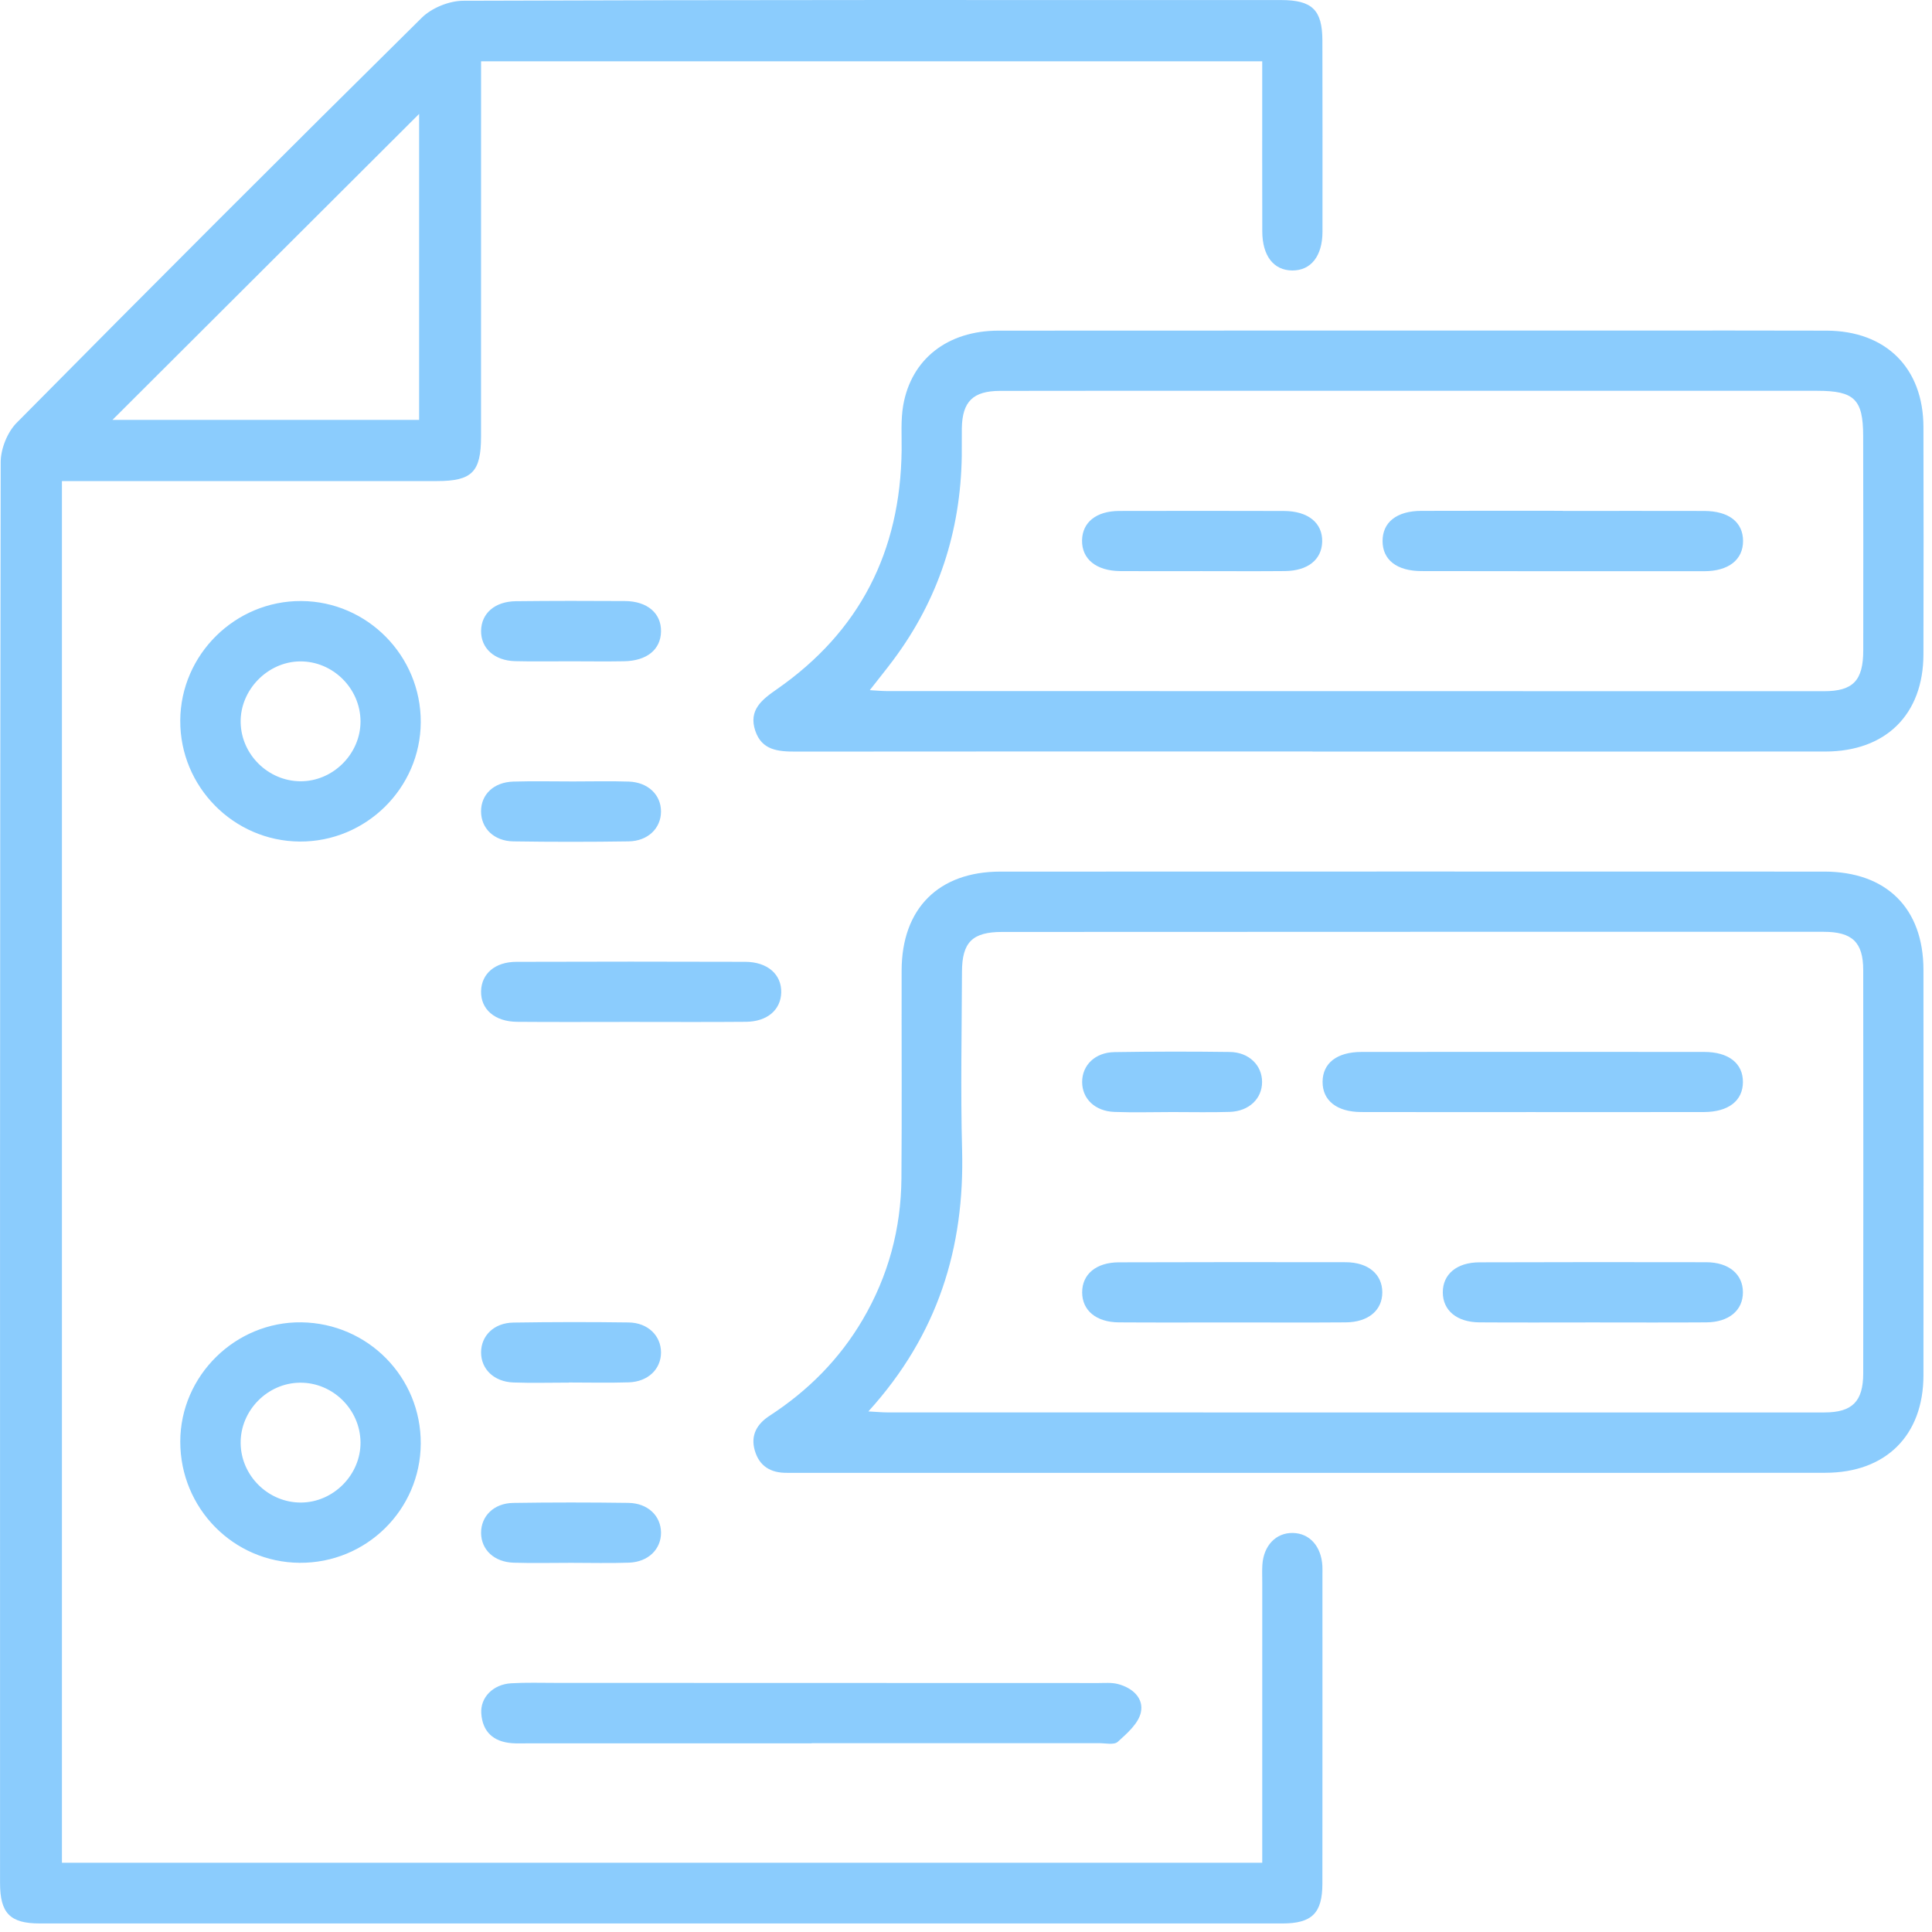 <svg xmlns="http://www.w3.org/2000/svg" width="147" height="147" fill="none" viewBox="0 0 147 147">
    <path fill="#8BCCFD" d="M31.89 31.947V8.667L8.558 31.947h23.334zM4.713 141.73h91.327v-1.752l.001-19.596c0-.436-.019-.874.008-1.307.09-1.475 1.035-2.46 2.316-2.437 1.277.021 2.167 1.012 2.251 2.509.012.217.005.436.005.653 0 7.84.005 15.678-.004 23.518-.003 2.249-.792 3.032-3.05 3.033-31.518.004-63.038.004-94.557-.001-2.242 0-3.006-.784-3.006-3.068C-.001 107.245-.01 71.208.052 35.17c.001-1.013.505-2.28 1.213-2.997C11.485 21.84 21.76 11.56 32.097 1.344 32.851.6 34.18.061 35.241.057 55.983-.017 76.723.001 97.464.004c2.381 0 3.148.75 3.153 3.09.011 4.846.011 9.69.007 14.536-.003 1.853-.88 2.96-2.301 2.95-1.416-.01-2.275-1.11-2.28-2.977-.011-3.758-.003-7.514-.004-11.27V4.665H36.603v1.763c0 8.928.001 17.855-.002 26.783 0 2.701-.682 3.392-3.353 3.392-8.873.004-17.747.001-26.62.001H4.712v105.127z"/>
    <path fill="#8BCCFD" d="M66.074 107.391c.684.036 1.045.074 1.408.074 23.776.005 47.553.009 71.329.004 2.127-.002 2.953-.838 2.956-2.976.011-10.228.012-20.458 0-30.686-.003-2.11-.835-2.908-3.007-2.908-20.838-.002-41.677 0-62.516.01-2.256 0-3.044.786-3.05 3.028-.015 4.514-.111 9.034.009 13.546.197 7.447-1.83 14.068-7.13 19.908zm33.638 4.672c-12.786.002-25.572.002-38.358 0-.49 0-.98-.005-1.47 0-1.23.016-2.112-.494-2.458-1.712-.331-1.162.178-2.013 1.133-2.632 2.921-1.9 5.315-4.301 7.085-7.318 1.944-3.316 2.912-6.907 2.943-10.732.041-5.278.004-10.556.015-15.834.012-4.708 2.809-7.516 7.514-7.517 20.895-.008 41.788-.007 62.682-.001 4.734.001 7.548 2.788 7.552 7.477.009 10.284.01 20.568 0 30.851-.006 4.57-2.859 7.41-7.462 7.414-13.058.012-26.117.004-39.176.004zM66.178 52.513c.565.032.923.069 1.28.069 23.777.007 47.553.012 71.331.01 2.208-.002 2.977-.813 2.98-3.102.008-5.441.005-10.881-.006-16.323-.004-2.78-.672-3.43-3.478-3.432H94.703c-6.202 0-12.405-.008-18.608.006-2.066.004-2.874.814-2.912 2.837-.013.707.006 1.415-.005 2.121-.088 5.723-1.772 10.911-5.204 15.51-.541.725-1.112 1.428-1.796 2.304zm33.685 4.665c-13.112 0-26.225-.007-39.337.008-1.323.001-2.559-.1-3.057-1.577-.535-1.583.506-2.378 1.634-3.163 6.323-4.397 9.406-10.501 9.499-18.165.013-1.142-.073-2.306.117-3.419.612-3.55 3.383-5.701 7.255-5.704 16.105-.01 32.211-.007 48.315-.007 4.897 0 9.794-.009 14.692.007 4.512.016 7.356 2.839 7.368 7.328.016 5.768.014 11.535 0 17.303-.011 4.574-2.862 7.39-7.474 7.393-13.004.007-26.008.003-39.012.003v-.007zM61.758 132.644H40.23c-.435 0-.872.022-1.304-.012-1.392-.114-2.216-.871-2.307-2.267-.08-1.221.906-2.209 2.27-2.289 1.138-.068 2.282-.03 3.425-.03 13.755.002 27.51.004 41.264.011.488 0 .997-.047 1.46.071 1.116.281 2.012 1.074 1.763 2.178-.191.84-1.052 1.591-1.756 2.226-.28.252-.942.1-1.43.1-7.285.004-14.57.002-21.856.002v.01zM22.91 114.324c2.473-.016 4.55-2.131 4.52-4.6-.03-2.491-2.116-4.539-4.6-4.519-2.48.019-4.543 2.119-4.52 4.599.024 2.487 2.111 4.536 4.6 4.52zm-.113 4.585c-5.036-.037-9.087-4.153-9.081-9.226.007-5.012 4.203-9.139 9.22-9.071 5.065.071 9.106 4.179 9.078 9.231-.028 5.045-4.154 9.104-9.217 9.066zM27.43 54.873c-.014-2.503-2.112-4.575-4.61-4.549-2.47.027-4.565 2.19-4.509 4.659.055 2.436 2.09 4.44 4.533 4.461 2.483.023 4.599-2.085 4.586-4.57zm-13.715-.057c.03-5.018 4.192-9.12 9.219-9.086 5.022.033 9.102 4.177 9.08 9.22-.022 5.022-4.178 9.115-9.215 9.08-5.03-.035-9.115-4.18-9.084-9.214zM47.968 77.754c-2.876 0-5.754.018-8.63-.007-1.702-.016-2.769-.961-2.734-2.337.033-1.324 1.059-2.222 2.678-2.227 5.809-.019 11.617-.019 17.423-.001 1.698.005 2.77.961 2.736 2.334-.033 1.322-1.064 2.215-2.68 2.23-2.93.026-5.863.008-8.793.008zM43.42 50.316c-1.41-.003-2.82.025-4.229-.01-1.58-.04-2.608-.989-2.586-2.316.02-1.324 1.047-2.229 2.653-2.246 2.764-.03 5.53-.03 8.293-.012 1.709.012 2.77.934 2.744 2.317-.023 1.372-1.072 2.233-2.81 2.264-1.355.024-2.71.005-4.066.003zM43.611 59.458c1.41 0 2.82-.036 4.228.01 1.47.05 2.458 1.009 2.455 2.28-.003 1.268-.993 2.248-2.463 2.269-2.926.044-5.854.045-8.78 0-1.474-.023-2.448-.999-2.449-2.284-.003-1.287.968-2.221 2.456-2.265 1.517-.045 3.036-.01 4.553-.01zM43.288 105.199c-1.41 0-2.82.04-4.227-.01-1.472-.054-2.454-1.011-2.457-2.283-.001-1.277.98-2.252 2.455-2.275 2.925-.045 5.852-.049 8.778-.009 1.462.021 2.455 1.011 2.458 2.277.001 1.271-.987 2.234-2.455 2.28-1.516.048-3.035.011-4.552.011v.009zM43.47 118.91c-1.463 0-2.927.036-4.389-.009-1.48-.047-2.464-.984-2.477-2.257-.012-1.278.967-2.268 2.435-2.291 2.925-.045 5.852-.043 8.777-.003 1.476.022 2.465.982 2.479 2.252.012 1.272-.974 2.246-2.438 2.296-1.46.051-2.925.012-4.388.012z"/>
    <path fill="#8BCCFD" d="M116.447 84.615c-4.292 0-8.583.008-12.875-.004-1.858-.004-2.949-.878-2.941-2.3.008-1.42 1.091-2.271 2.965-2.272 8.692-.008 17.383-.008 26.074 0 1.864 0 2.953.874 2.944 2.297-.008 1.416-1.098 2.27-2.967 2.276-4.4.01-8.8.003-13.2.003zM93.76 100.621c-2.878 0-5.755.014-8.631-.006-1.727-.012-2.79-.909-2.791-2.282-.003-1.376 1.059-2.28 2.785-2.286 5.755-.017 11.508-.021 17.263-.009 1.716.004 2.784.913 2.789 2.287.003 1.372-1.065 2.278-2.785 2.29-2.876.022-5.753.006-8.63.006zM121.198 100.62c-2.876 0-5.753.015-8.631-.005-1.724-.012-2.788-.91-2.789-2.283-.003-1.376 1.059-2.28 2.784-2.285 5.755-.017 11.508-.021 17.261-.008 1.722.004 2.79.916 2.791 2.287.003 1.373-1.065 2.277-2.787 2.289-2.876.02-5.753.005-8.629.005zM89.179 84.613c-1.463.001-2.928.044-4.39-.01-1.48-.054-2.454-1.009-2.452-2.283.003-1.276.984-2.246 2.46-2.268 2.926-.046 5.854-.05 8.78-.01 1.456.02 2.451 1.015 2.451 2.283-.001 1.268-.992 2.228-2.46 2.276-1.461.047-2.927.01-4.39.012zM118.907 38.875c3.588 0 7.176-.008 10.764.002 1.874.006 2.952.856 2.953 2.284 0 1.422-1.095 2.298-2.951 2.3-7.174.006-14.35.002-21.526-.01-1.876-.003-2.954-.86-2.952-2.29.001-1.429 1.08-2.286 2.949-2.291 3.587-.014 7.175-.005 10.763-.005v.01zM91.418 43.455c-2.063 0-4.125.012-6.187-.003-1.825-.015-2.927-.92-2.901-2.343.025-1.373 1.084-2.228 2.83-2.232 4.179-.01 8.358-.01 12.535.002 1.836.006 2.937.91 2.907 2.33-.031 1.37-1.09 2.225-2.835 2.241-2.116.02-4.233.005-6.35.005z"/>
</svg>
